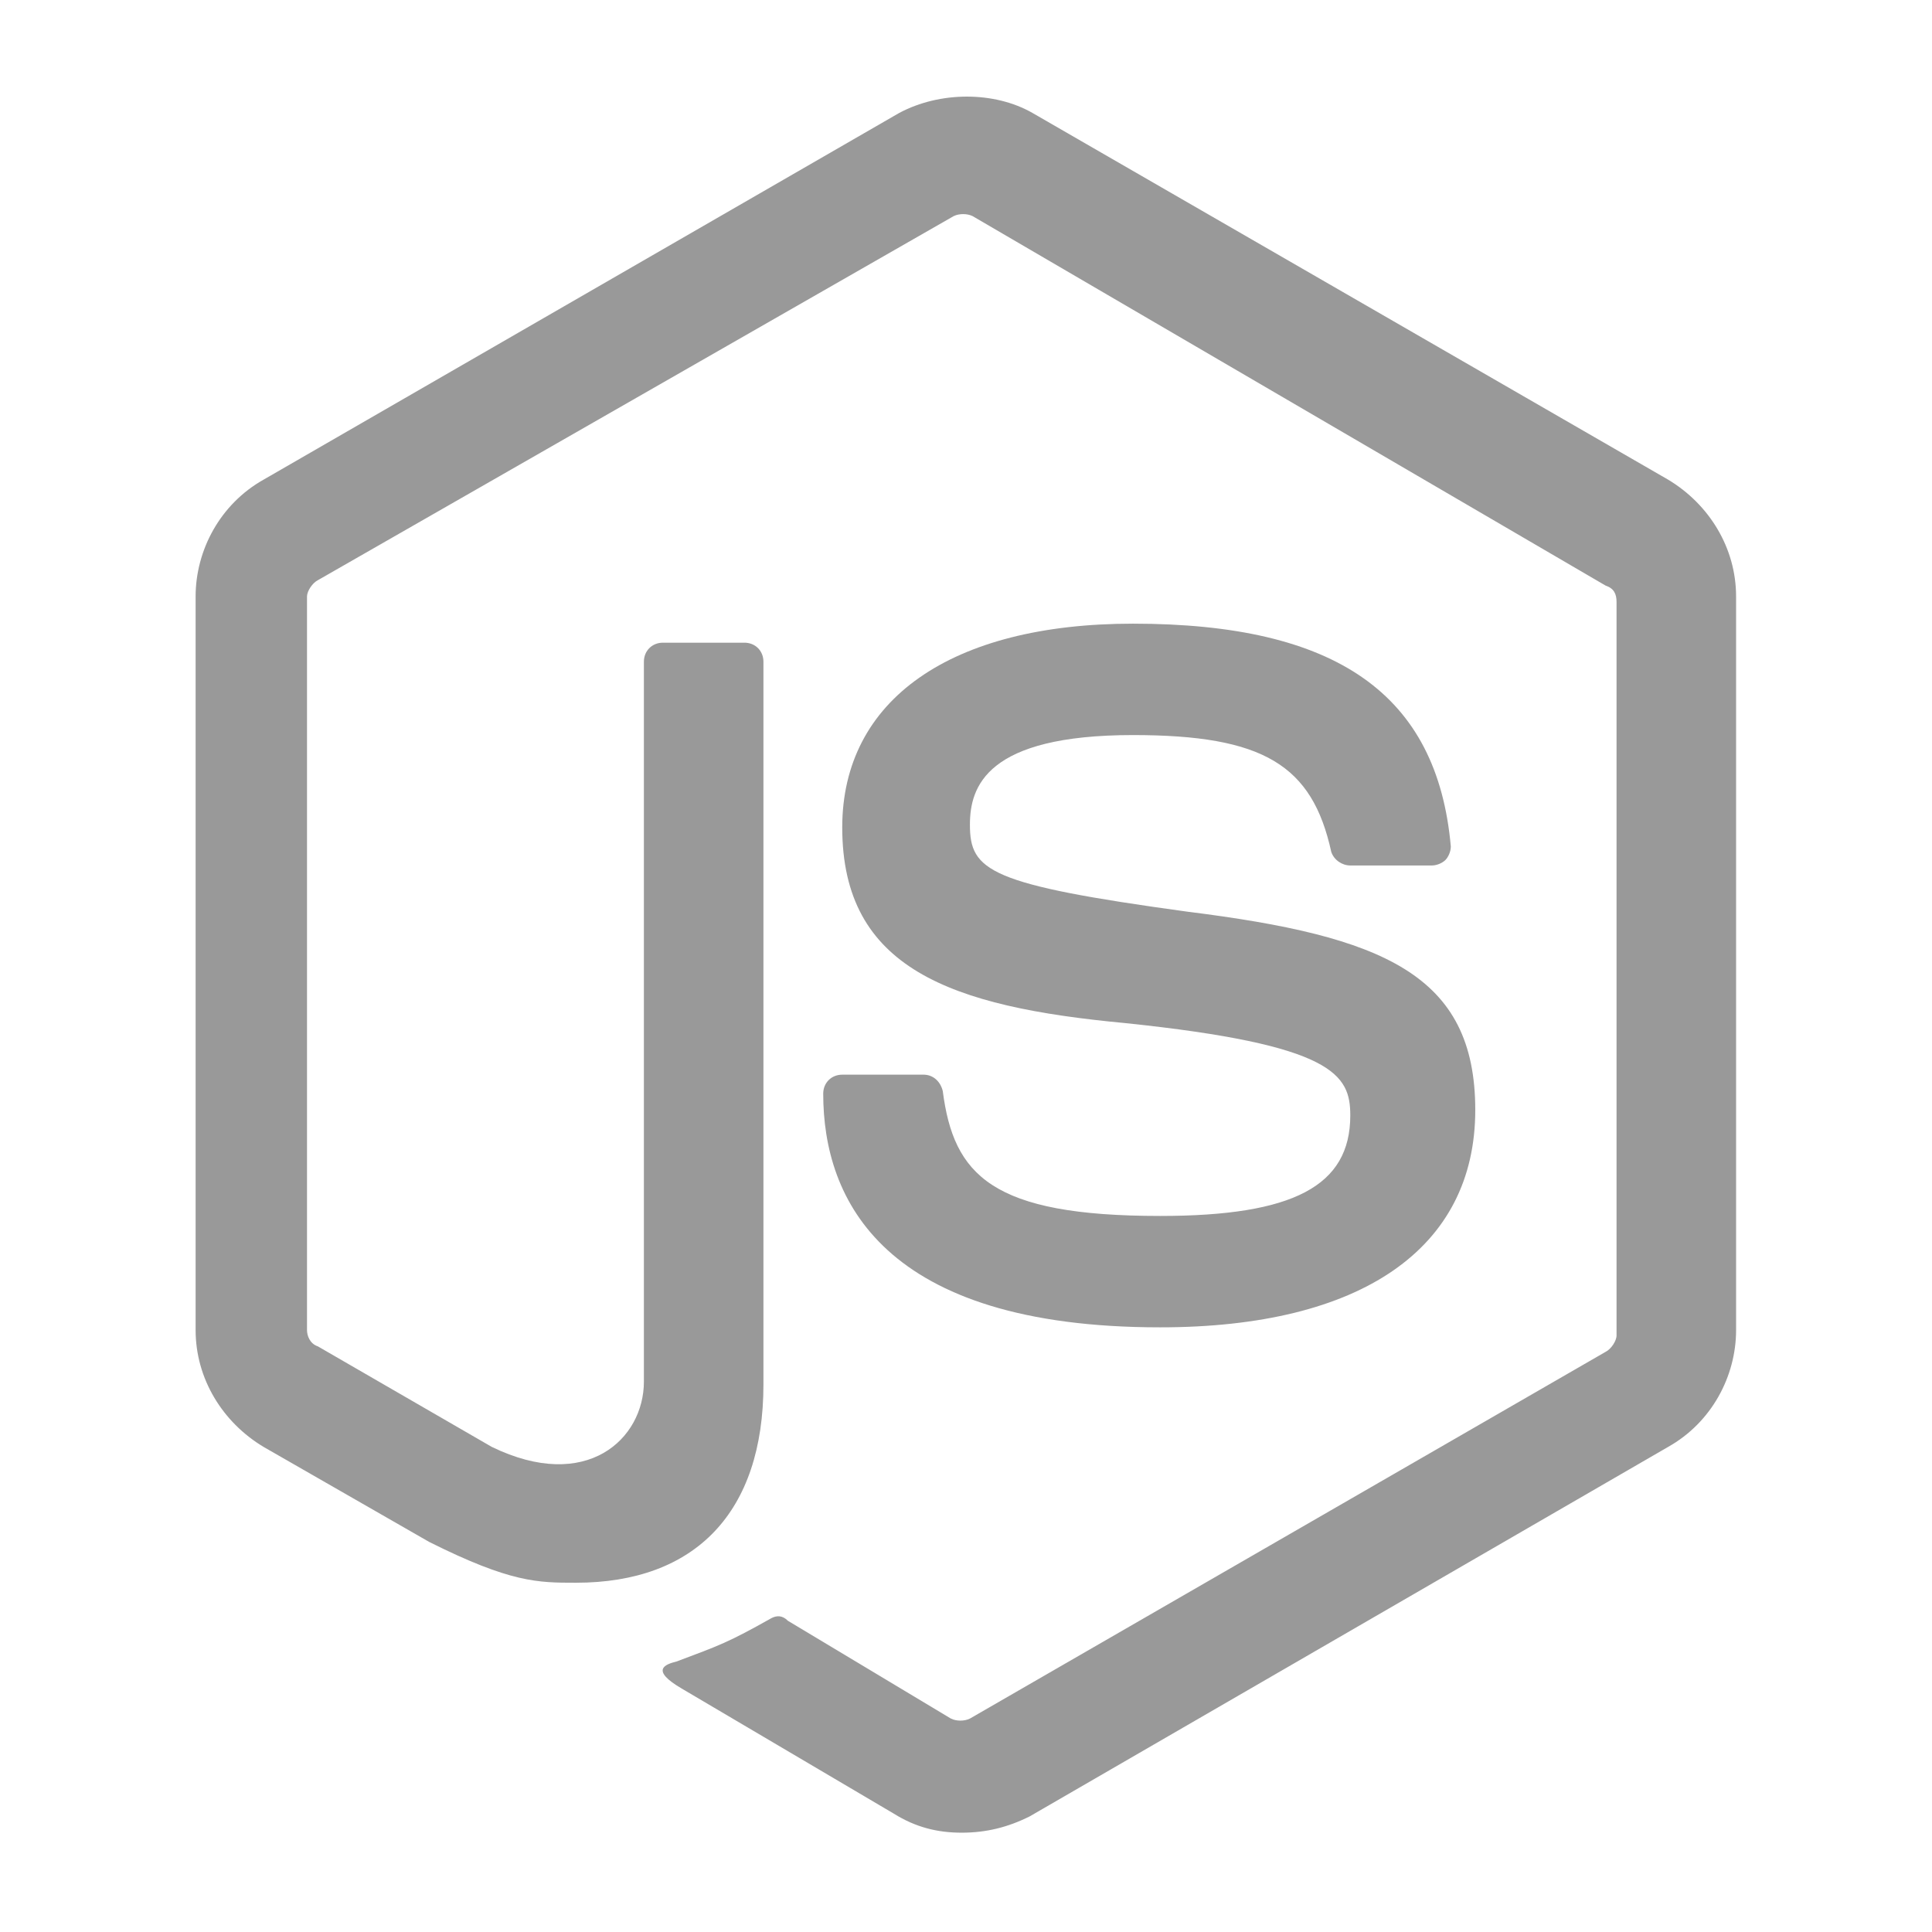 <?xml version="1.0" encoding="UTF-8"?>
<svg width="200px" height="200px" viewBox="0 0 200 200" version="1.1" xmlns="http://www.w3.org/2000/svg" xmlns:xlink="http://www.w3.org/1999/xlink">
    <!-- Generator: Sketch 48.2 (47327) - http://www.bohemiancoding.com/sketch -->
    <title>NodeJS_Gray</title>
    <desc>Created with Sketch.</desc>
    <defs></defs>
    <g id="Page-1" stroke="none" stroke-width="1" fill="none" fill-rule="evenodd">
        <g id="NodeJS_Gray" fill="#999999" fill-rule="nonzero">
            <g id="NodeJs_Gray" transform="translate(18, 10)">
                <path d="M81.562,179.719 C79.031,179.719 76.781,179.156 74.531,177.75 L52.594,164.812 C49.219,162.844 50.906,162.281 52.031,162 C56.531,160.312 57.375,160.031 61.875,157.5 C62.438,157.219 63,157.219 63.562,157.781 L80.438,167.906 C81,168.188 81.844,168.188 82.406,167.906 L148.219,129.938 C148.781,129.656 149.344,128.812 149.344,128.25 L149.344,52.312 C149.344,51.469 149.062,50.906 148.219,50.625 L82.688,12.375 C82.125,12.094 81.281,12.094 80.719,12.375 L14.906,50.062 C14.344,50.344 13.781,51.188 13.781,51.75 L13.781,127.688 C13.781,128.25 14.062,129.094 14.906,129.375 L32.906,139.781 C42.75,144.562 48.656,138.938 48.656,133.031 L48.656,58.5 C48.656,57.375 49.5,56.531 50.625,56.531 L59.062,56.531 C60.188,56.531 61.031,57.375 61.031,58.5 L61.031,133.312 C61.031,146.531 54,153.844 41.625,153.844 C37.688,153.844 34.875,153.844 26.438,149.625 L9.281,139.781 C5.062,137.25 2.25,132.75 2.25,127.688 L2.25,51.75 C2.25,46.969 4.781,42.188 9.281,39.656 L75.094,1.688 C79.312,-0.562 84.938,-0.562 88.875,1.688 L154.688,39.656 C158.906,42.188 161.719,46.688 161.719,51.75 L161.719,127.688 C161.719,132.469 159.188,137.25 154.688,139.781 L88.594,178.031 C86.344,179.156 84.094,179.719 81.562,179.719 Z" id="Shape"></path>
                <path d="M102.094,127.406 C73.406,127.406 67.219,114.188 67.219,103.219 C67.219,102.094 68.062,101.25 69.188,101.25 L77.625,101.25 C78.469,101.25 79.312,101.812 79.594,102.938 C80.719,111.656 84.656,115.875 102.094,115.875 C115.875,115.875 121.781,112.781 121.781,105.469 C121.781,101.25 120.094,98.156 98.438,95.906 C80.438,94.219 69.188,90.281 69.188,75.656 C69.188,62.438 80.438,54.562 99.281,54.562 C120.375,54.562 130.781,61.875 132.188,77.625 C132.188,78.188 131.906,78.75 131.625,79.031 C131.344,79.312 130.781,79.594 130.219,79.594 L121.781,79.594 C120.938,79.594 120.094,79.031 119.812,78.188 C117.844,69.188 112.781,66.094 99.281,66.094 C84.094,66.094 82.406,71.438 82.406,75.375 C82.406,80.156 84.375,81.562 104.906,84.375 C125.156,86.906 134.719,90.844 134.719,104.906 C134.719,119.25 122.906,127.406 102.094,127.406 Z" id="Shape"></path>
            </g>
        </g>
    </g>
</svg>
